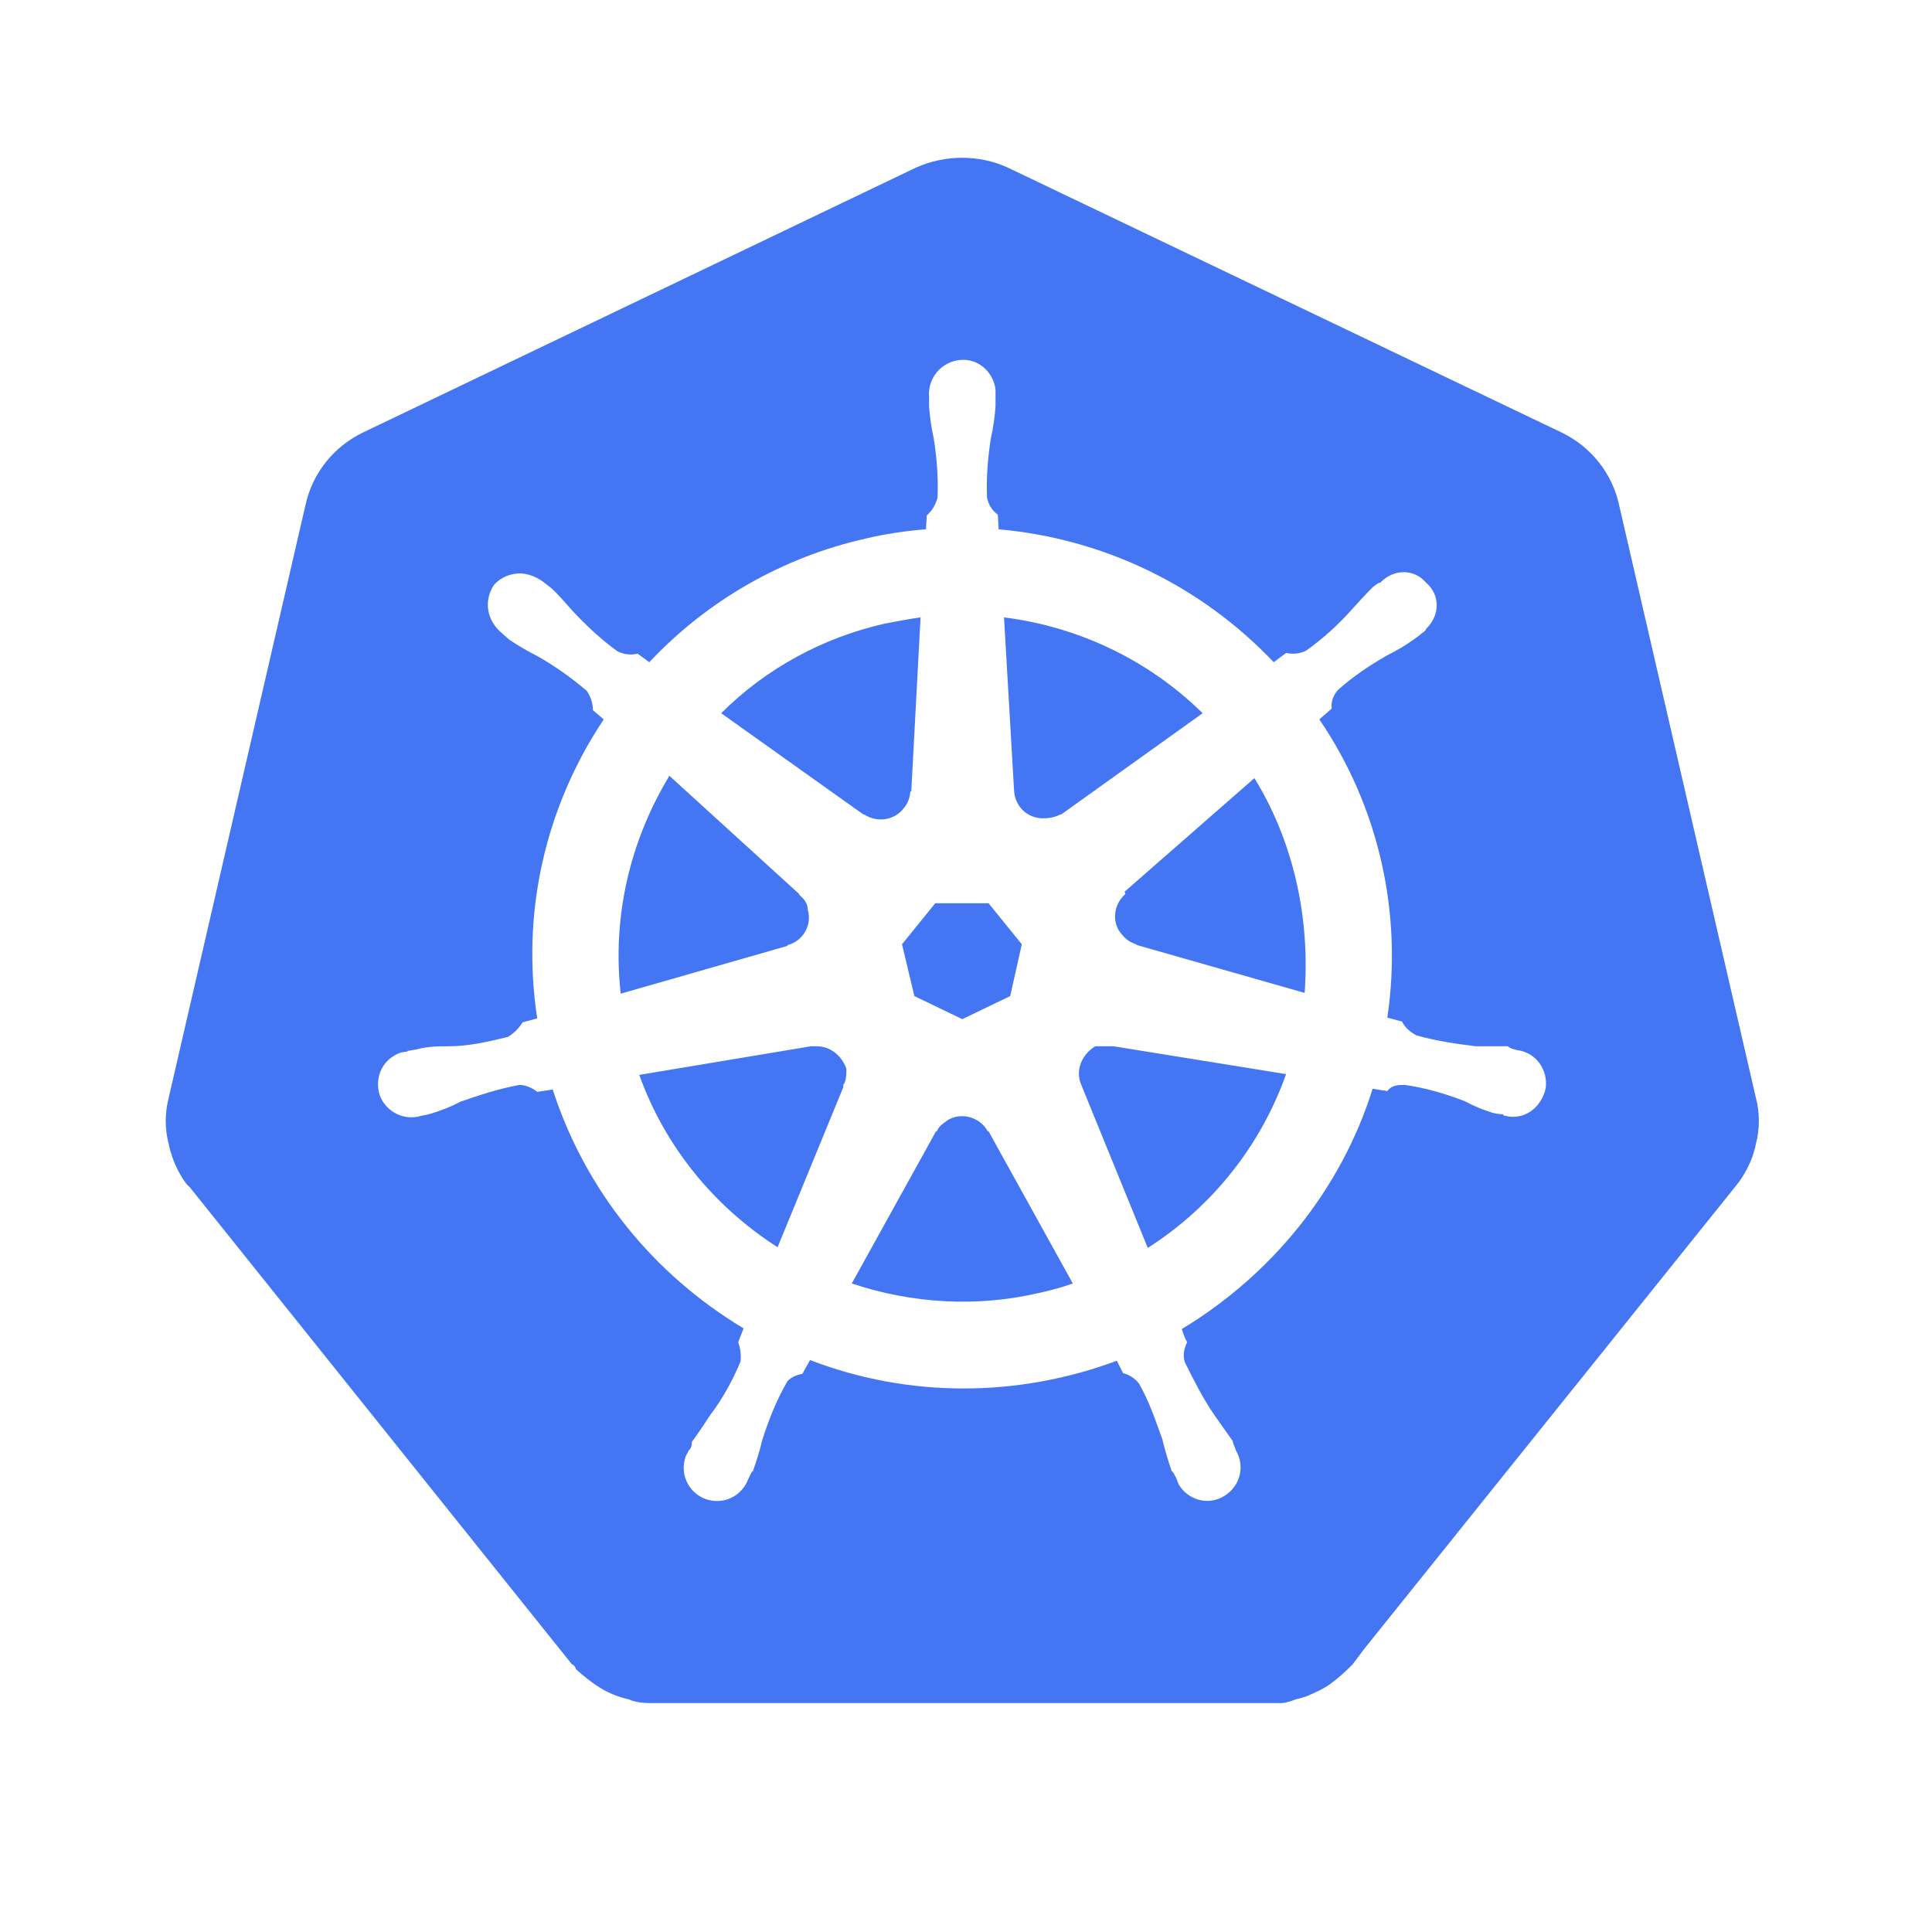 <svg width="25" height="25" viewBox="0 0 25 25" fill="none" xmlns="http://www.w3.org/2000/svg">
<path d="M14.402 13.539H14.172C13.992 13.649 13.912 13.858 13.992 14.039L14.852 16.148C15.682 15.618 16.312 14.829 16.642 13.899L14.412 13.539H14.402ZM10.952 13.829C10.892 13.659 10.742 13.539 10.572 13.539H10.492L8.272 13.909C8.602 14.829 9.232 15.608 10.062 16.139L10.912 14.069V14.039C10.952 13.989 10.952 13.899 10.952 13.829ZM12.782 14.639C12.682 14.459 12.452 14.389 12.272 14.489C12.202 14.539 12.152 14.569 12.122 14.639H12.112L11.022 16.608C11.802 16.869 12.642 16.919 13.452 16.729C13.592 16.698 13.742 16.659 13.882 16.608L12.792 14.639H12.782ZM16.232 10.069L14.552 11.539L14.562 11.569C14.402 11.709 14.382 11.948 14.522 12.098C14.572 12.159 14.632 12.198 14.702 12.219L14.712 12.229L16.882 12.848C16.952 11.879 16.742 10.899 16.232 10.069ZM13.122 10.229C13.132 10.438 13.302 10.598 13.512 10.588C13.592 10.588 13.662 10.569 13.722 10.539H13.732L15.562 9.229C14.862 8.539 13.952 8.109 12.992 7.989L13.122 10.229ZM11.182 10.539C11.352 10.649 11.582 10.618 11.702 10.448C11.752 10.389 11.772 10.319 11.782 10.239H11.792L11.912 7.989C11.762 8.009 11.612 8.039 11.452 8.069C10.652 8.249 9.912 8.649 9.332 9.229L11.172 10.539H11.182ZM10.192 12.229C10.392 12.178 10.512 11.969 10.452 11.768C10.452 11.688 10.402 11.629 10.342 11.579V11.569L8.662 10.039C8.142 10.899 7.922 11.879 8.032 12.858L10.192 12.239V12.229ZM11.832 12.889L12.452 13.188L13.072 12.889L13.222 12.219L12.792 11.688H12.102L11.672 12.219L11.832 12.889ZM22.722 14.209L20.952 6.539C20.862 6.119 20.582 5.779 20.212 5.599L13.042 2.169C12.672 1.999 12.232 1.999 11.852 2.169L4.692 5.599C4.322 5.779 4.042 6.119 3.952 6.539L2.182 14.209C2.132 14.409 2.132 14.608 2.182 14.799C2.192 14.858 2.212 14.918 2.232 14.979C2.262 15.069 2.312 15.168 2.362 15.248C2.392 15.289 2.412 15.329 2.452 15.358L7.402 21.538C7.422 21.538 7.452 21.578 7.452 21.599C7.552 21.689 7.642 21.759 7.732 21.819C7.852 21.898 7.992 21.959 8.132 21.988C8.242 22.038 8.362 22.038 8.452 22.038H16.572C16.642 22.038 16.712 22.009 16.772 21.988C16.822 21.979 16.872 21.959 16.912 21.948C16.952 21.928 16.982 21.919 17.022 21.898C17.072 21.878 17.122 21.849 17.172 21.819C17.292 21.738 17.402 21.639 17.502 21.538L17.652 21.338L22.452 15.358C22.552 15.239 22.622 15.108 22.672 14.979C22.692 14.918 22.712 14.858 22.722 14.799C22.772 14.608 22.772 14.399 22.722 14.209ZM15.292 17.198C15.312 17.259 15.332 17.319 15.362 17.369C15.322 17.448 15.302 17.538 15.332 17.628C15.452 17.869 15.562 18.088 15.712 18.308C15.792 18.419 15.872 18.538 15.952 18.648C15.952 18.678 15.982 18.729 15.992 18.768C16.112 18.968 16.052 19.229 15.842 19.358C15.632 19.488 15.372 19.409 15.252 19.209C15.242 19.178 15.232 19.159 15.222 19.128C15.202 19.099 15.182 19.038 15.162 19.038C15.112 18.889 15.072 18.759 15.042 18.628C14.952 18.378 14.872 18.139 14.742 17.909C14.692 17.838 14.612 17.788 14.532 17.768L14.452 17.608C13.162 18.088 11.752 18.088 10.482 17.599L10.382 17.779C10.312 17.788 10.242 17.819 10.192 17.869C10.052 18.108 9.952 18.358 9.862 18.639C9.832 18.768 9.792 18.898 9.742 19.038C9.722 19.038 9.702 19.108 9.682 19.139C9.602 19.358 9.362 19.479 9.132 19.398C8.912 19.319 8.792 19.078 8.872 18.849C8.882 18.819 8.902 18.799 8.912 18.768C8.952 18.738 8.952 18.689 8.952 18.659C9.042 18.538 9.112 18.428 9.192 18.308C9.352 18.099 9.482 17.858 9.582 17.619C9.592 17.538 9.582 17.448 9.552 17.369L9.622 17.189C8.452 16.488 7.572 15.399 7.152 14.098L6.952 14.129C6.892 14.079 6.802 14.039 6.722 14.039C6.452 14.088 6.212 14.168 5.952 14.258C5.842 14.319 5.712 14.368 5.582 14.409C5.552 14.418 5.512 14.428 5.452 14.438C5.232 14.508 4.992 14.389 4.912 14.168C4.842 13.938 4.952 13.698 5.192 13.618C5.212 13.618 5.242 13.608 5.272 13.608V13.598H5.282L5.392 13.579C5.532 13.539 5.672 13.539 5.802 13.539C6.062 13.539 6.322 13.479 6.572 13.418C6.652 13.368 6.712 13.309 6.762 13.229L6.952 13.178C6.742 11.819 7.052 10.448 7.812 9.309L7.672 9.189C7.672 9.099 7.642 9.009 7.592 8.939C7.392 8.769 7.182 8.619 6.952 8.489C6.832 8.429 6.712 8.359 6.592 8.279C6.572 8.259 6.532 8.229 6.512 8.209L6.502 8.199C6.302 8.039 6.252 7.779 6.392 7.569C6.482 7.469 6.602 7.419 6.742 7.419C6.852 7.429 6.952 7.469 7.042 7.539L7.132 7.609C7.232 7.699 7.322 7.809 7.412 7.909C7.592 8.099 7.782 8.279 7.992 8.429C8.072 8.469 8.162 8.479 8.252 8.459L8.402 8.569C9.152 7.769 10.132 7.209 11.202 6.969C11.452 6.909 11.722 6.869 11.982 6.849L11.992 6.669C12.062 6.609 12.102 6.539 12.132 6.439C12.142 6.179 12.122 5.919 12.082 5.669C12.052 5.539 12.032 5.399 12.022 5.259V5.139C12.002 4.899 12.172 4.689 12.412 4.659C12.652 4.629 12.852 4.809 12.882 5.039V5.259C12.872 5.399 12.852 5.539 12.822 5.669C12.782 5.919 12.762 6.179 12.772 6.439C12.792 6.539 12.842 6.609 12.912 6.659L12.922 6.849C14.282 6.969 15.542 7.579 16.482 8.569L16.642 8.449C16.732 8.469 16.822 8.459 16.902 8.419C17.112 8.269 17.312 8.089 17.482 7.899C17.572 7.799 17.662 7.699 17.762 7.599C17.792 7.579 17.832 7.539 17.862 7.539C18.032 7.359 18.302 7.359 18.452 7.539C18.642 7.699 18.632 7.969 18.452 8.139C18.452 8.159 18.422 8.179 18.392 8.199C18.372 8.219 18.332 8.249 18.302 8.269C18.192 8.349 18.072 8.419 17.952 8.479C17.722 8.609 17.502 8.759 17.312 8.929C17.252 8.999 17.222 9.079 17.232 9.169L17.072 9.309C17.842 10.438 18.152 11.819 17.952 13.168L18.142 13.219C18.182 13.299 18.252 13.358 18.332 13.399C18.582 13.469 18.842 13.508 19.102 13.539H19.512C19.542 13.569 19.592 13.579 19.632 13.588C19.872 13.618 20.032 13.838 20.002 14.079C19.952 14.309 19.762 14.479 19.522 14.448C19.492 14.438 19.452 14.438 19.452 14.428V14.418C19.392 14.418 19.352 14.409 19.312 14.399C19.182 14.358 19.062 14.309 18.952 14.248C18.692 14.149 18.452 14.079 18.182 14.039C18.092 14.039 18.012 14.039 17.952 14.118C17.882 14.108 17.822 14.098 17.762 14.088C17.352 15.399 16.452 16.498 15.292 17.198Z" fill="#4476F4"/>
</svg>
